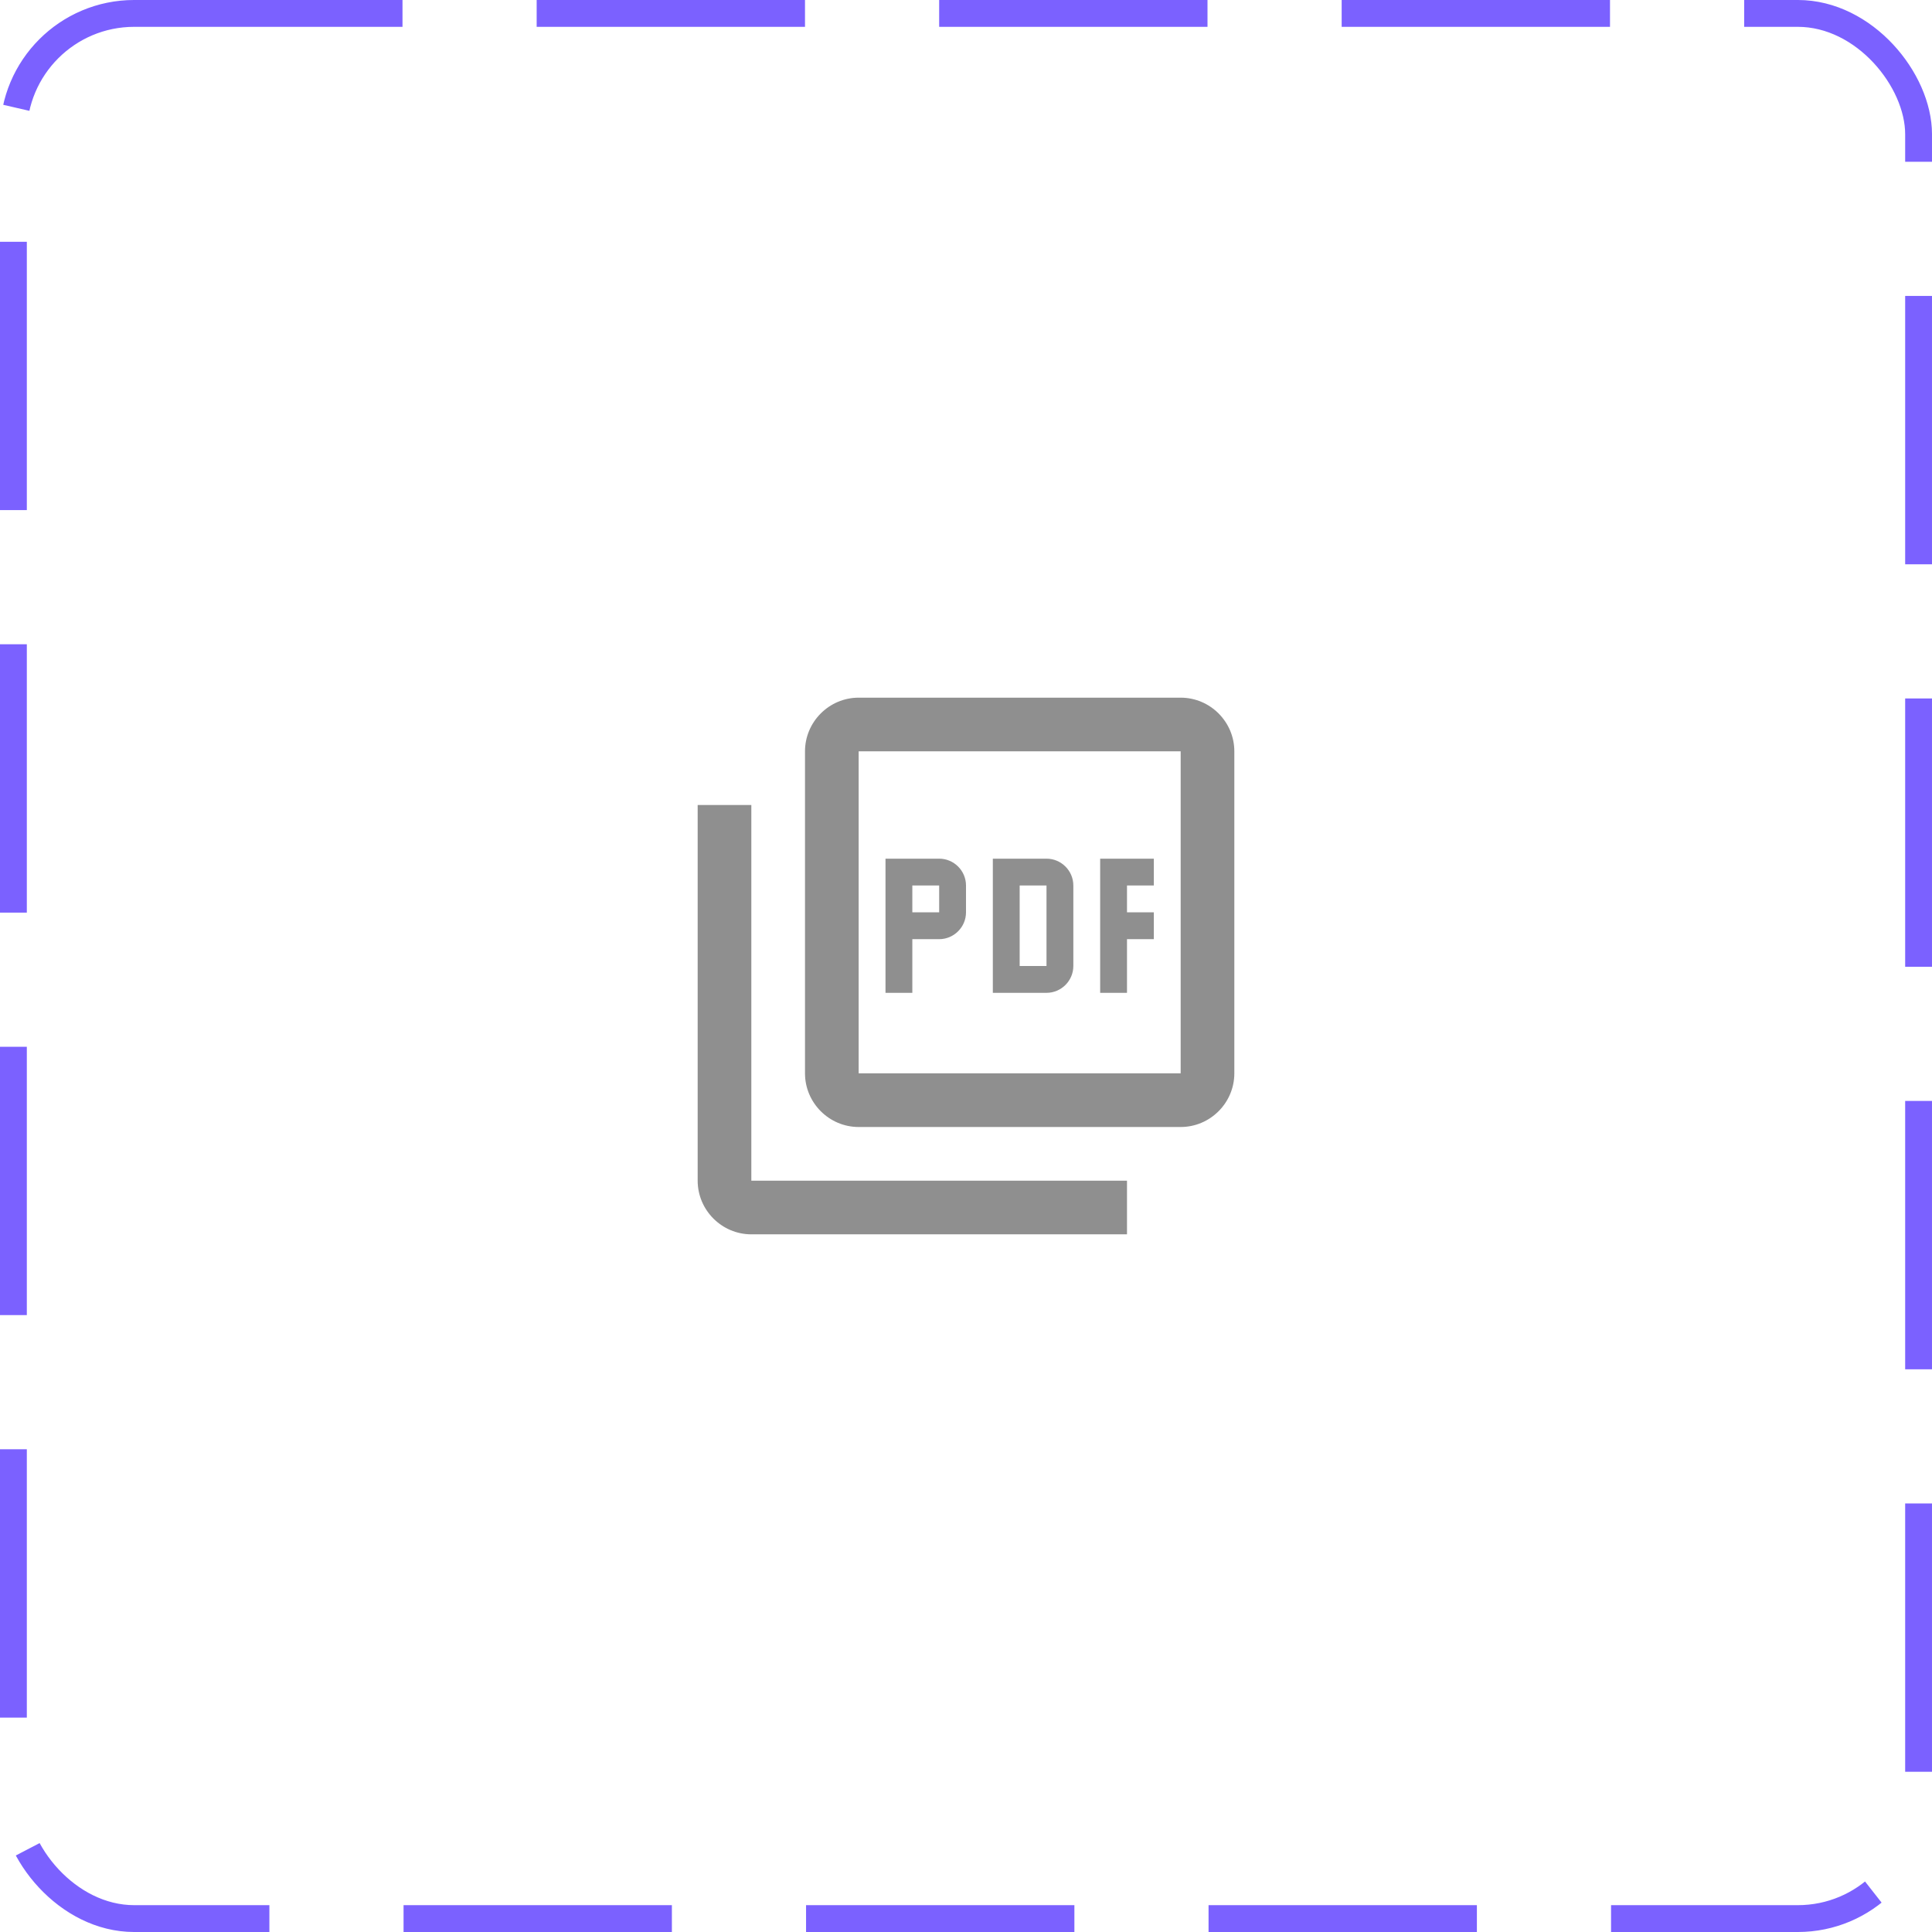 <svg width="72" height="72" viewBox="0 0 72 72" fill="none" xmlns="http://www.w3.org/2000/svg">
<rect x="0.5" y="0.5" width="71" height="71" rx="4.5" stroke="#7B61FF" stroke-dasharray="10 5"/>
<path d="M44 26H32C30.9 26 30 26.9 30 28V40C30 41.1 30.9 42 32 42H44C45.1 42 46 41.1 46 40V28C46 26.9 45.1 26 44 26ZM44 40H32V28H44V40ZM28 30H26V44C26 45.1 26.9 46 28 46H42V44H28V30ZM40 36V33C40 32.45 39.55 32 39 32H37V37H39C39.55 37 40 36.55 40 36ZM38 33H39V36H38V33ZM42 35H43V34H42V33H43V32H41V37H42V35ZM34 35H35C35.55 35 36 34.55 36 34V33C36 32.45 35.55 32 35 32H33V37H34V35ZM34 33H35V34H34V33Z" fill="#8F8F8F"/>
</svg>
